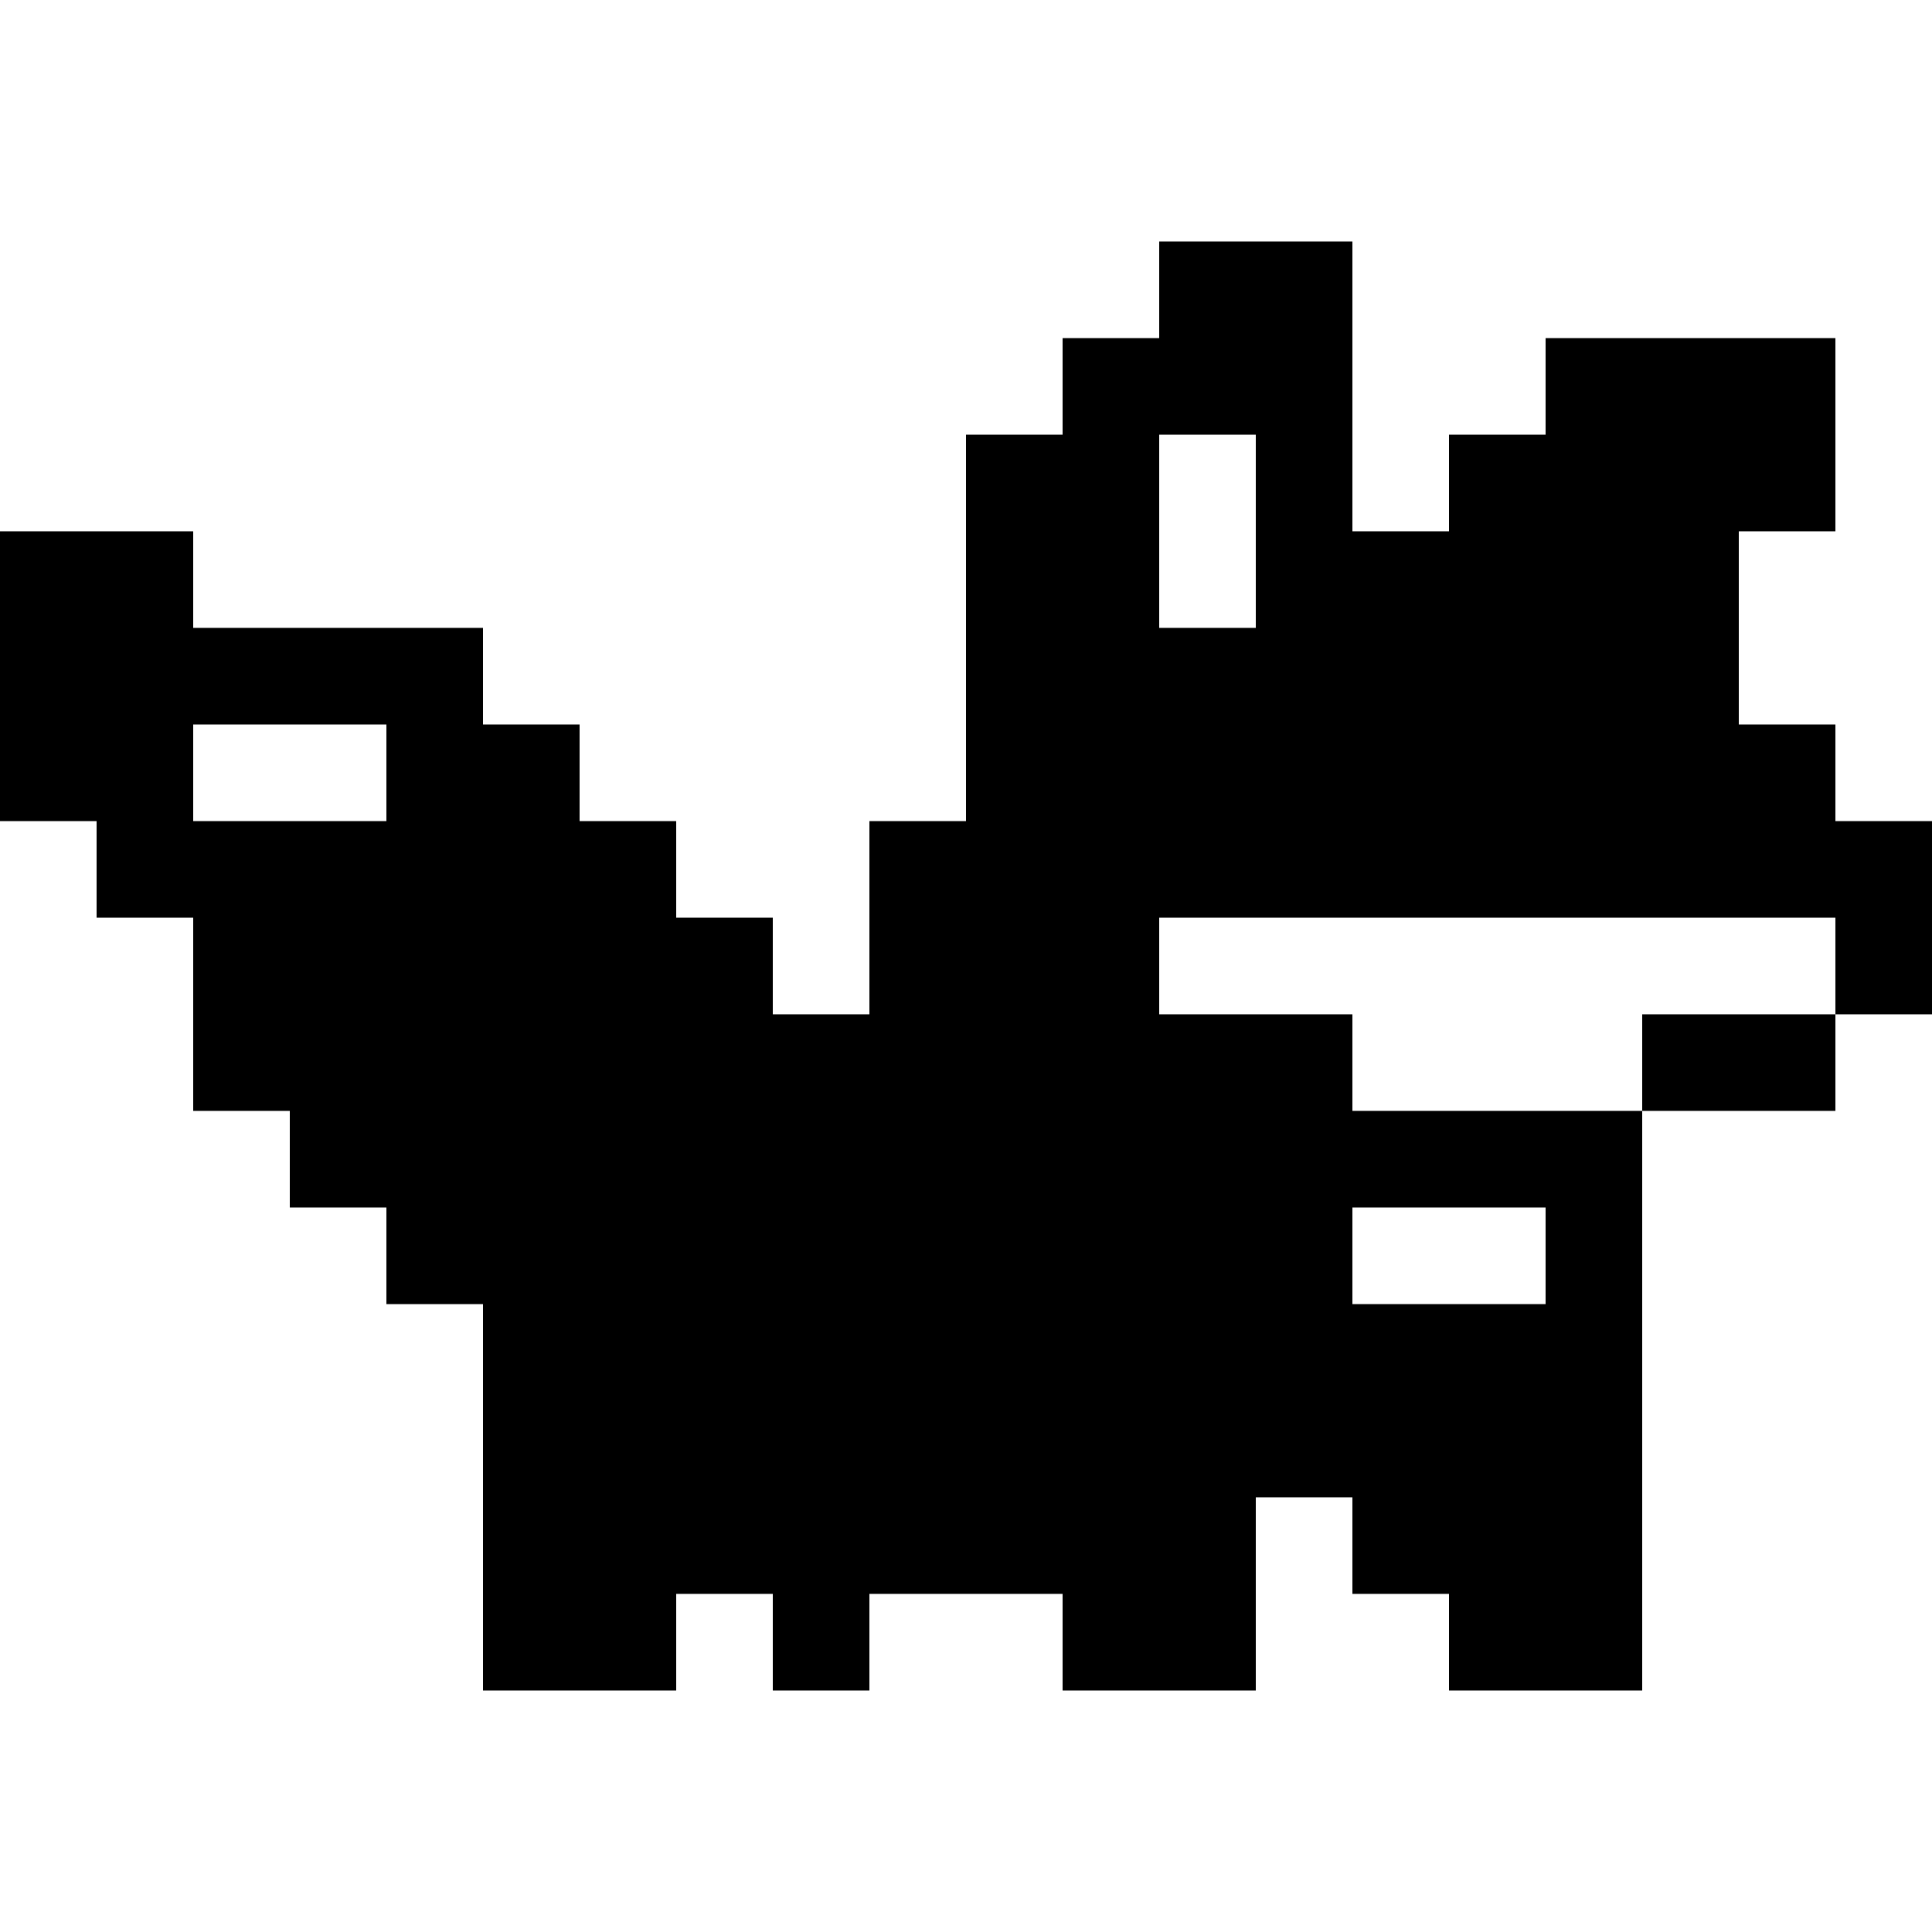 <?xml version="1.0" standalone="no"?>
<!DOCTYPE svg PUBLIC "-//W3C//DTD SVG 20010904//EN"
 "http://www.w3.org/TR/2001/REC-SVG-20010904/DTD/svg10.dtd">
<svg version="1.0" xmlns="http://www.w3.org/2000/svg"
 width="160pt" height="160pt" viewBox="0 0 160 160"
 preserveAspectRatio="xMidYMid meet">
<g transform="translate(0,160) scale(0.1,-0.1)"
fill="#000000" stroke="none">
<path d="M960 1360 l0 -40 -40 0 -40 0 0 -40 0 -40 -40 0 -40 0 0 -160 0 -160
-40 0 -40 0 0 -80 0 -80 -40 0 -40 0 0 40 0 40 -40 0 -40 0 0 40 0 40 -40 0
-40 0 0 40 0 40 -40 0 -40 0 0 40 0 40 -120 0 -120 0 0 40 0 40 -80 0 -80 0 0
-120 0 -120 40 0 40 0 0 -40 0 -40 40 0 40 0 0 -80 0 -80 40 0 40 0 0 -40 0
-40 40 0 40 0 0 -40 0 -40 40 0 40 0 0 -160 0 -160 80 0 80 0 0 40 0 40 40 0
40 0 0 -40 0 -40 40 0 40 0 0 40 0 40 80 0 80 0 0 -40 0 -40 80 0 80 0 0 80 0
80 40 0 40 0 0 -40 0 -40 40 0 40 0 0 -40 0 -40 80 0 80 0 0 240 0 240 80 0
80 0 0 40 0 40 40 0 40 0 0 80 0 80 -40 0 -40 0 0 40 0 40 -40 0 -40 0 0 80 0
80 40 0 40 0 0 80 0 80 -120 0 -120 0 0 -40 0 -40 -40 0 -40 0 0 -40 0 -40
-40 0 -40 0 0 120 0 120 -80 0 -80 0 0 -40z m80 -200 l0 -80 -40 0 -40 0 0 80
0 80 40 0 40 0 0 -80z m-720 -200 l0 -40 -80 0 -80 0 0 40 0 40 80 0 80 0 0
-40z m1200 -160 l0 -40 -80 0 -80 0 0 -40 0 -40 -120 0 -120 0 0 40 0 40 -80
0 -80 0 0 40 0 40 280 0 280 0 0 -40z m-240 -240 l0 -40 -80 0 -80 0 0 40 0
40 80 0 80 0 0 -40z"/>
</g>
</svg>
